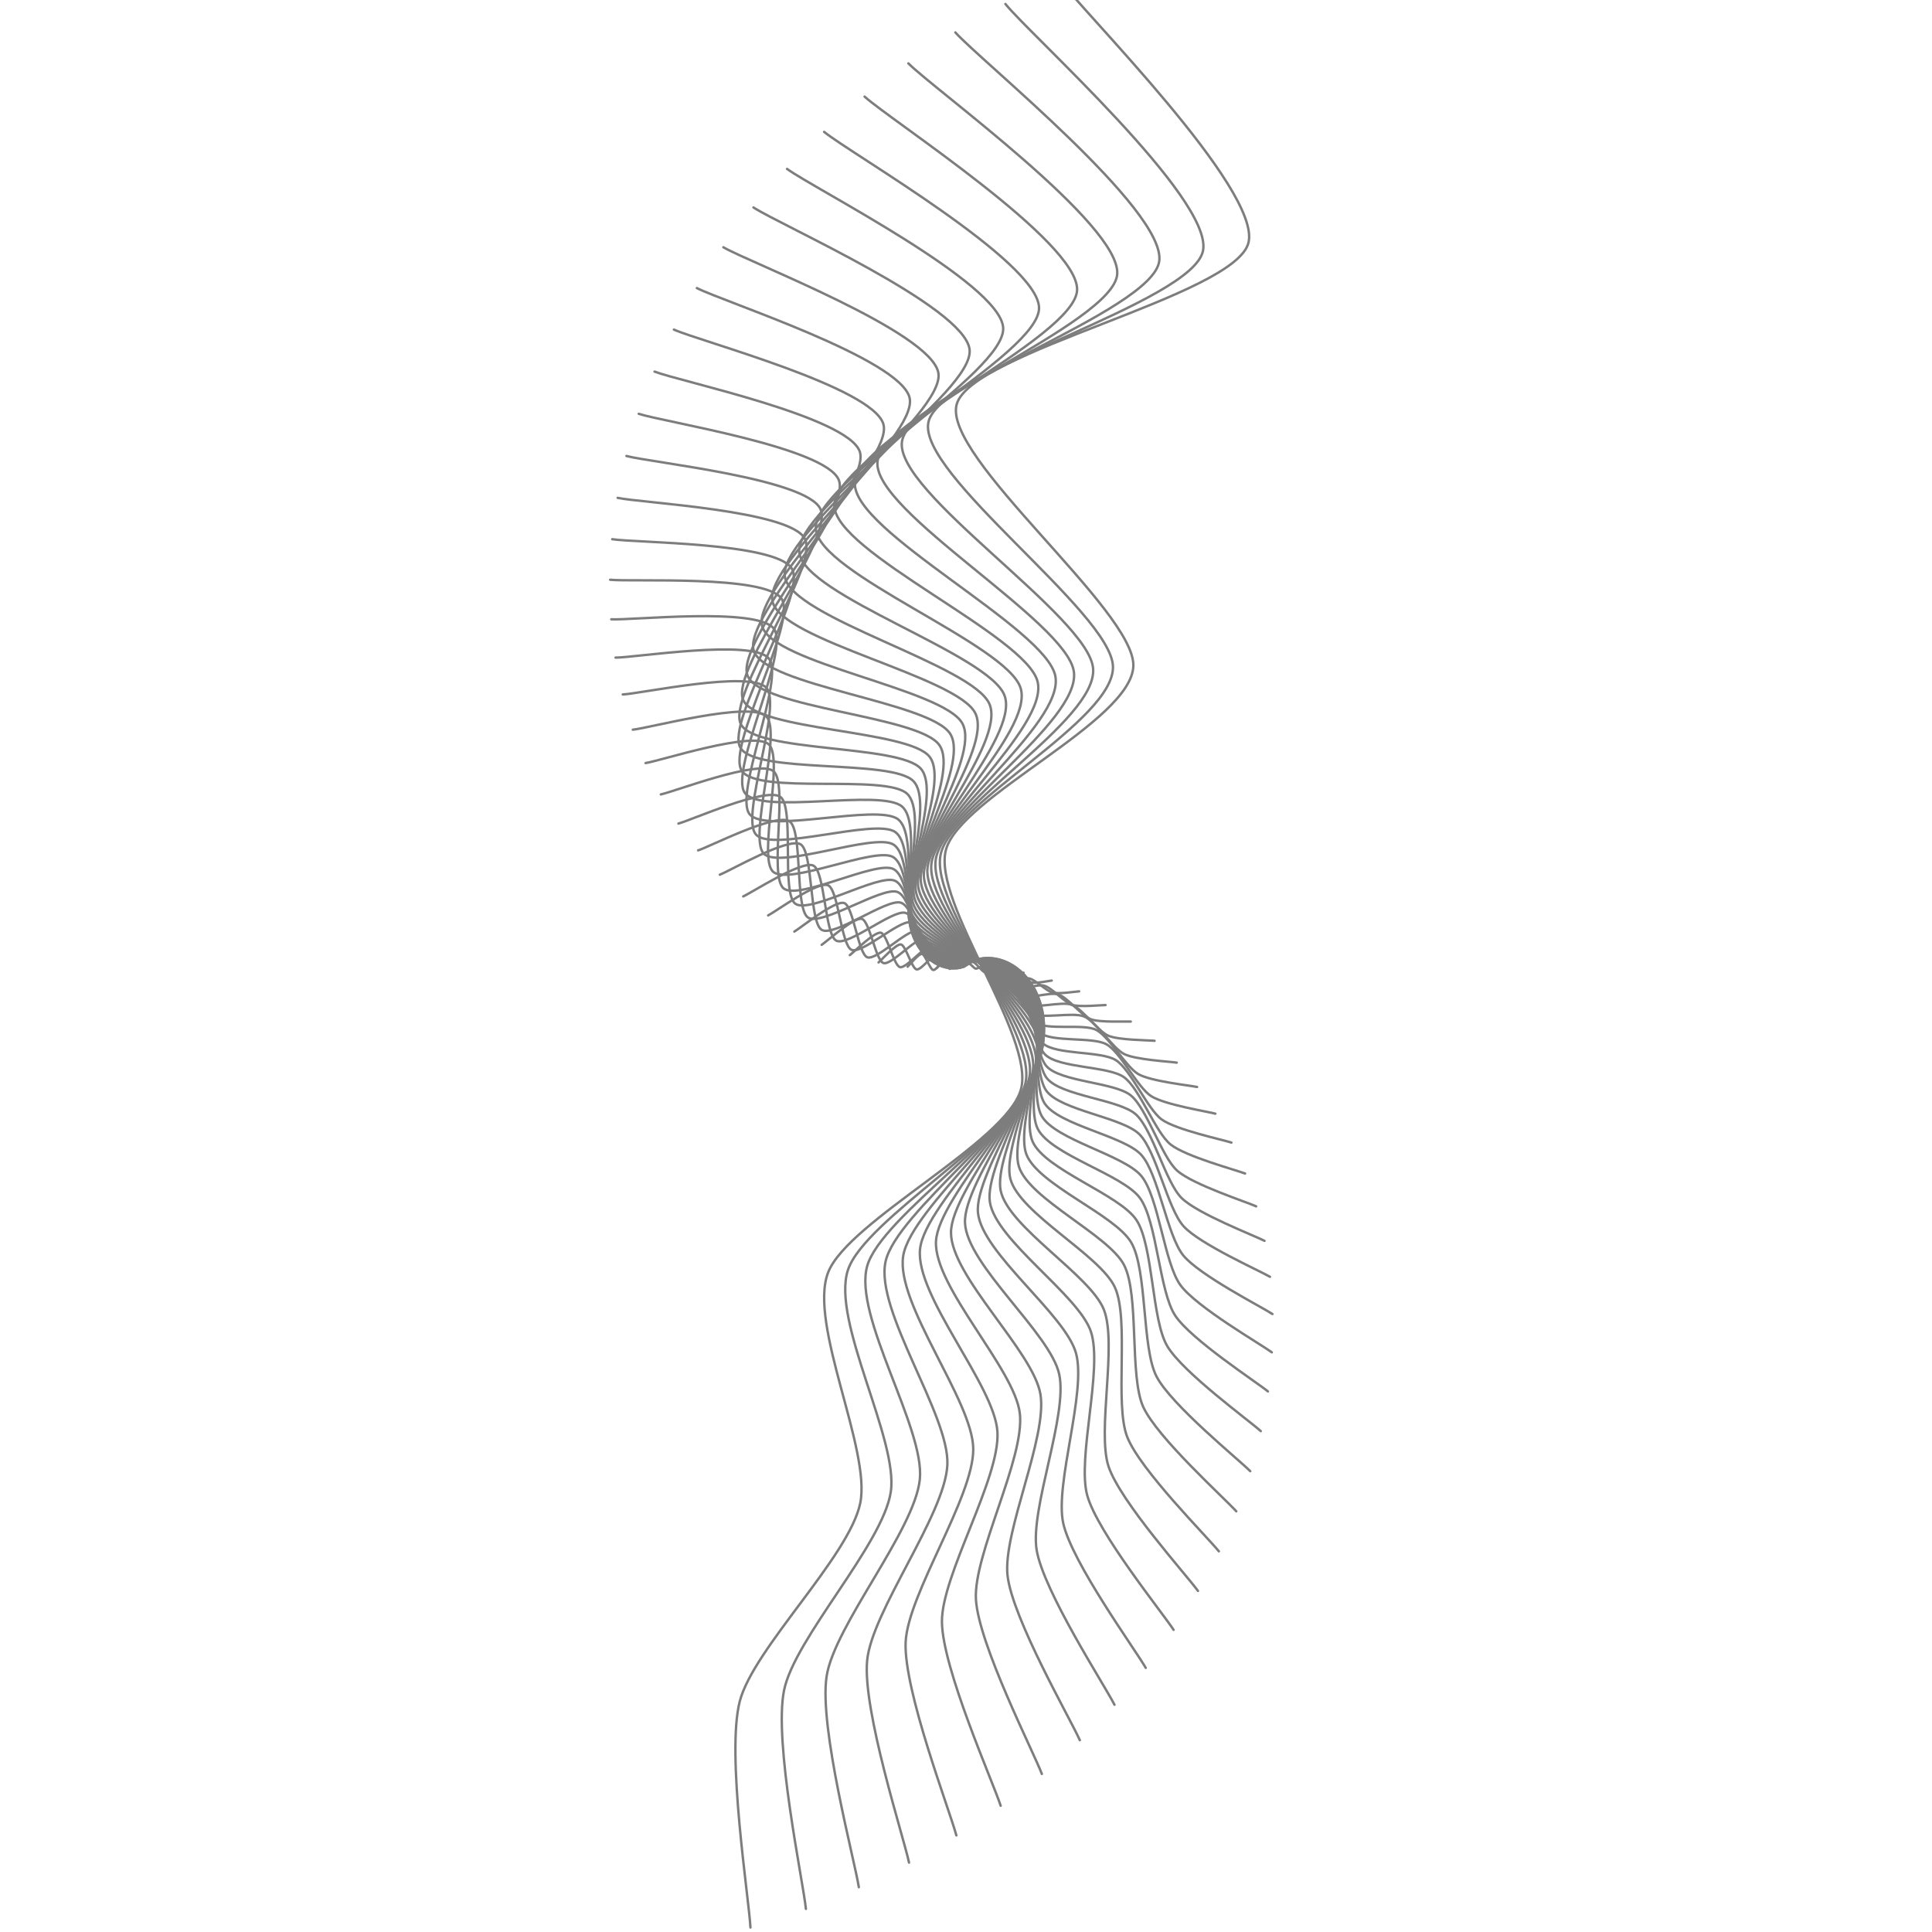 <svg xmlns="http://www.w3.org/2000/svg" version="1.1" xmlns:xlink="http://www.w3.org/1999/xlink" xmlns:svgjs="http://svgjs.dev/svgjs" viewBox="0 0 800 800" opacity="0.51"><defs><linearGradient x1="50%" y1="0%" x2="50%" y2="100%" id="wwwhirl-grad"><stop stop-color="hsl(206, 75%, 49%)" stop-opacity="1" offset="45%"></stop><stop stop-color="hsla(358, 79%, 51%, 1)" stop-opacity="1" offset="100%"></stop></linearGradient></defs><g stroke-width="1" stroke="url(#wwwhirl-grad)" fill="none" stroke-linecap="round"><path d="M-8 447.595C3.333 435.128 60 347.295 82.667 347.861C105.333 348.428 150.667 450.853 173.333 452.128C196 453.403 241.333 362.311 264 358.061C286.667 353.811 332 416.995 354.667 418.128C377.333 419.261 422.667 365.711 445.333 367.128C468 368.545 513.333 425.778 536 429.461C558.667 433.145 604 396.736 626.667 396.595C649.333 396.453 694.667 427.336 717.333 428.328C740 429.32 796.667 407.503 808 404.528 " transform="rotate(102, 400, 400)"></path><path d="M4 446.195C15 434.095 70 348.845 92 349.395C114 349.945 158 449.357 180 450.595C202 451.832 246 363.42 268 359.295C290 355.17 334 416.495 356 417.595C378 418.695 422 366.72 444 368.095C466 369.47 510 425.02 532 428.595C554 432.17 598 396.832 620 396.695C642 396.557 686 426.532 708 427.495C730 428.457 785 407.282 796 404.395 " transform="rotate(99, 400, 400)"></path><path d="M16 444.795C26.667 433.062 80 350.395 101.333 350.928C122.667 351.462 165.333 447.862 186.667 449.062C208 450.262 250.667 364.528 272 360.528C293.333 356.528 336 415.995 357.333 417.062C378.667 418.128 421.333 367.728 442.667 369.062C464 370.395 506.667 424.262 528 427.728C549.333 431.195 592 396.928 613.333 396.795C634.667 396.662 677.333 425.728 698.667 426.662C720 427.595 773.333 407.062 784 404.262 " transform="rotate(96, 400, 400)"></path><path d="M28 443.395C38.333 432.029 90 351.945 110.667 352.462C131.333 352.979 172.667 446.366 193.333 447.529C214 448.691 255.333 365.637 276 361.762C296.667 357.887 338 415.495 358.667 416.529C379.333 417.562 420.667 368.737 441.333 370.029C462 371.32 503.333 423.504 524 426.862C544.667 430.22 586 397.024 606.667 396.895C627.333 396.766 668.667 424.924 689.333 425.829C710 426.733 761.667 406.841 772 404.129 " transform="rotate(93, 400, 400)"></path><path d="M40 441.995C50 430.995 100 353.495 120 353.995C140 354.495 180 444.87 200 445.995C220 447.12 260 366.745 280 362.995C300 359.245 340 414.995 360 415.995C380 416.995 420 369.745 440 370.995C460 372.245 500 422.745 520 425.995C540 429.245 580 397.12 600 396.995C620 396.87 660 424.12 680 424.995C700 425.87 750 406.62 760 403.995 " transform="rotate(90, 400, 400)"></path><path d="M52 440.596C61.667 429.962 110 355.046 129.333 355.529C148.667 356.012 187.333 443.375 206.667 444.462C226 445.55 264.667 367.854 284 364.229C303.333 360.604 342 414.496 361.333 415.462C380.667 416.429 419.333 370.754 438.667 371.962C458 373.171 496.667 421.987 516 425.129C535.333 428.271 574 397.216 593.333 397.096C612.667 396.975 651.333 423.316 670.667 424.162C690 425.008 738.333 406.4 748 403.862 " transform="rotate(87, 400, 400)"></path><path d="M64 439.196C73.333 428.929 120 356.596 138.667 357.062C157.333 357.529 194.667 441.879 213.333 442.929C232 443.979 269.333 368.962 288 365.462C306.667 361.962 344 413.996 362.667 414.929C381.333 415.862 418.667 371.762 437.333 372.929C456 374.096 493.333 421.229 512 424.262C530.667 427.296 568 397.312 586.667 397.196C605.333 397.079 642.667 422.512 661.333 423.329C680 424.146 726.667 406.179 736 403.729 " transform="rotate(84, 400, 400)"></path><path d="M76 437.796C85 427.896 130 358.146 148 358.596C166 359.046 202 440.383 220 441.396C238 442.408 274 370.071 292 366.696C310 363.321 346 413.496 364 414.396C382 415.296 418 372.771 436 373.896C454 375.021 490 420.471 508 423.396C526 426.321 562 397.408 580 397.296C598 397.183 634 421.708 652 422.496C670 423.283 715 405.958 724 403.596 " transform="rotate(81, 400, 400)"></path><path d="M88 436.396C96.667 426.863 140 359.696 157.333 360.129C174.667 360.563 209.333 438.888 226.667 439.863C244 440.838 278.667 371.179 296 367.929C313.333 364.679 348 412.996 365.333 413.863C382.667 414.729 417.333 373.779 434.667 374.863C452 375.946 486.667 419.713 504 422.529C521.333 425.346 556 397.504 573.333 397.396C590.667 397.288 625.333 420.904 642.667 421.663C660 422.421 703.333 405.738 712 403.463 " transform="rotate(78, 400, 400)"></path><path d="M100 434.996C108.333 425.829 150 361.246 166.667 361.663C183.333 362.079 216.667 437.392 233.333 438.329C250 439.267 283.333 372.288 300 369.163C316.667 366.038 350 412.496 366.667 413.329C383.333 414.163 416.667 374.788 433.333 375.829C450 376.871 483.333 418.954 500 421.663C516.667 424.371 550 397.6 566.667 397.496C583.333 397.392 616.667 420.1 633.333 420.829C650 421.559 691.667 405.517 700 403.329 " transform="rotate(75, 400, 400)"></path><path d="M112 433.596C120 424.796 160 362.796 176 363.196C192 363.596 224 435.896 240 436.796C256 437.696 288 373.396 304 370.396C320 367.396 352 411.996 368 412.796C384 413.596 416 375.796 432 376.796C448 377.796 480 418.196 496 420.796C512 423.396 544 397.696 560 397.596C576 397.496 608 419.296 624 419.996C640 420.696 680 405.296 688 403.196 " transform="rotate(72, 400, 400)"></path><path d="M124 432.196C131.667 423.763 170 364.346 185.333 364.73C200.667 365.113 231.333 434.401 246.667 435.263C262 436.126 292.667 374.505 308 371.63C323.333 368.755 354 411.496 369.333 412.263C384.667 413.03 415.333 376.805 430.667 377.763C446 378.721 476.667 417.438 492 419.93C507.333 422.421 538 397.792 553.333 397.696C568.667 397.601 599.333 418.492 614.667 419.163C630 419.834 668.333 405.076 676 403.063 " transform="rotate(69, 400, 400)"></path><path d="M136 430.797C143.333 422.73 180 365.897 194.667 366.263C209.333 366.63 238.667 432.905 253.333 433.73C268 434.555 297.333 375.613 312 372.863C326.667 370.113 356 410.997 370.667 411.73C385.333 412.463 414.667 377.813 429.333 378.73C444 379.647 473.333 416.68 488 419.063C502.667 421.447 532 397.888 546.667 397.797C561.333 397.705 590.667 417.688 605.333 418.33C620 418.972 656.667 404.855 664 402.93 " transform="rotate(66, 400, 400)"></path><path d="M148 429.397C155 421.697 190 367.447 204 367.797C218 368.147 246 431.409 260 432.197C274 432.984 302 376.722 316 374.097C330 371.472 358 410.497 372 411.197C386 411.897 414 378.822 428 379.697C442 380.572 470 415.922 484 418.197C498 420.472 526 397.984 540 397.897C554 397.809 582 416.884 596 417.497C610 418.109 645 404.634 652 402.797 " transform="rotate(63, 400, 400)"></path><path d="M160 427.997C166.667 420.664 200 368.997 213.333 369.33C226.667 369.664 253.333 429.914 266.667 430.664C280 431.414 306.667 377.83 320 375.33C333.333 372.83 360 409.997 373.333 410.664C386.667 411.33 413.333 379.83 426.667 380.664C440 381.497 466.667 415.164 480 417.33C493.333 419.497 520 398.08 533.333 397.997C546.667 397.914 573.333 416.08 586.667 416.664C600 417.247 633.333 404.414 640 402.664 " transform="rotate(60, 400, 400)"></path><path d="M172 426.597C178.333 419.63 210 370.547 222.667 370.864C235.333 371.18 260.667 428.418 273.333 429.13C286 429.843 311.333 378.939 324 376.564C336.667 374.189 362 409.497 374.667 410.13C387.333 410.764 412.667 380.839 425.333 381.63C438 382.422 463.333 414.405 476 416.464C488.667 418.522 514 398.176 526.667 398.097C539.333 398.018 564.667 415.276 577.333 415.83C590 416.385 621.667 404.193 628 402.53 " transform="rotate(57, 400, 400)"></path><path d="M184 425.197C190 418.597 220 372.097 232 372.397C244 372.697 268 426.922 280 427.597C292 428.272 316 380.047 328 377.797C340 375.547 364 408.997 376 409.597C388 410.197 412 381.847 424 382.597C436 383.347 460 413.647 472 415.597C484 417.547 508 398.272 520 398.197C532 398.122 556 414.472 568 414.997C580 415.522 610 403.972 616 402.397 " transform="rotate(54, 400, 400)"></path><path d="M196 423.797C201.667 417.564 230 373.647 241.333 373.931C252.667 374.214 275.333 425.427 286.667 426.064C298 426.702 320.667 381.156 332 379.031C343.333 376.906 366 408.497 377.333 409.064C388.667 409.631 411.333 382.856 422.667 383.564C434 384.272 456.667 412.889 468 414.731C479.333 416.572 502 398.368 513.333 398.297C524.667 398.227 547.333 413.668 558.667 414.164C570 414.66 598.333 403.752 604 402.264 " transform="rotate(51, 400, 400)"></path><path d="M208 422.398C213.333 416.531 240 375.198 250.667 375.464C261.333 375.731 282.667 423.931 293.333 424.531C304 425.131 325.333 382.264 336 380.264C346.667 378.264 368 407.998 378.667 408.531C389.333 409.064 410.667 383.864 421.333 384.531C432 385.198 453.333 412.131 464 413.864C474.667 415.598 496 398.464 506.667 398.398C517.333 398.331 538.667 412.864 549.333 413.331C560 413.798 586.667 403.531 592 402.131 " transform="rotate(48, 400, 400)"></path><path d="M220 420.998C225 415.498 250 376.748 260 376.998C270 377.248 290 422.435 300 422.998C310 423.56 330 383.373 340 381.498C350 379.623 370 407.498 380 407.998C390 408.498 410 384.873 420 385.498C430 386.123 450 411.373 460 412.998C470 414.623 490 398.56 500 398.498C510 398.435 530 412.06 540 412.498C550 412.935 575 403.31 580 401.998 " transform="rotate(45, 400, 400)"></path><path d="M232 419.598C236.667 414.464 260 378.298 269.333 378.531C278.667 378.764 297.333 420.939 306.667 421.464C316 421.989 334.667 384.481 344 382.731C353.333 380.981 372 406.998 381.333 407.464C390.667 407.931 409.333 385.881 418.667 386.464C428 387.048 446.667 410.614 456 412.131C465.333 413.648 484 398.656 493.333 398.598C502.667 398.539 521.333 411.256 530.667 411.664C540 412.073 563.333 403.089 568 401.864 " transform="rotate(42, 400, 400)"></path><path d="M244 418.198C248.333 413.431 270 379.848 278.667 380.065C287.333 380.281 304.667 419.444 313.333 419.931C322 420.419 339.333 385.59 348 383.965C356.667 382.34 374 406.498 382.667 406.931C391.333 407.365 408.667 386.89 417.333 387.431C426 387.973 443.333 409.856 452 411.265C460.667 412.673 478 398.752 486.667 398.698C495.333 398.644 512.667 410.452 521.333 410.831C530 411.21 551.667 402.869 556 401.731 " transform="rotate(39, 400, 400)"></path><path d="M256 416.798C260 412.398 280 381.398 288 381.598C296 381.798 312 417.948 320 418.398C328 418.848 344 386.698 352 385.198C360 383.698 376 405.998 384 406.398C392 406.798 408 387.898 416 388.398C424 388.898 440 409.098 448 410.398C456 411.698 472 398.848 480 398.798C488 398.748 504 409.648 512 409.998C520 410.348 540 402.648 544 401.598 " transform="rotate(36, 400, 400)"></path><path d="M268 415.398C271.667 411.365 290 382.948 297.333 383.132C304.667 383.315 319.333 416.452 326.667 416.865C334 417.277 348.667 387.807 356 386.432C363.333 385.057 378 405.498 385.333 405.865C392.667 406.232 407.333 388.907 414.667 389.365C422 389.823 436.667 408.34 444 409.532C451.333 410.723 466 398.944 473.333 398.898C480.667 398.852 495.333 408.844 502.667 409.165C510 409.486 528.333 402.427 532 401.465 " transform="rotate(33, 400, 400)"></path><path d="M280 413.998C283.333 410.332 300 384.498 306.667 384.665C313.333 384.832 326.667 414.957 333.333 415.332C340 415.707 353.333 388.915 360 387.665C366.667 386.415 380 404.998 386.667 405.332C393.333 405.665 406.667 389.915 413.333 390.332C420 390.748 433.333 407.582 440 408.665C446.667 409.748 460 399.04 466.667 398.998C473.333 398.957 486.667 408.04 493.333 408.332C500 408.623 516.667 402.207 520 401.332 " transform="rotate(30, 400, 400)"></path><path d="M292 412.599C295 409.299 310 386.049 316 386.199C322 386.349 334 413.461 340 413.799C346 414.136 358 390.024 364 388.899C370 387.774 382 404.499 388 404.799C394 405.099 406 390.924 412 391.299C418 391.674 430 406.824 436 407.799C442 408.774 454 399.136 460 399.099C466 399.061 478 407.236 484 407.499C490 407.761 505 401.986 508 401.199 " transform="rotate(27, 400, 400)"></path><path d="M304 411.199C306.667 408.265 320 387.599 325.333 387.732C330.667 387.865 341.333 411.965 346.667 412.265C352 412.565 362.667 391.132 368 390.132C373.333 389.132 384 403.999 389.333 404.265C394.667 404.532 405.333 391.932 410.667 392.265C416 392.599 426.667 406.065 432 406.932C437.333 407.799 448 399.232 453.333 399.199C458.667 399.165 469.333 406.432 474.667 406.665C480 406.899 493.333 401.765 496 401.065 " transform="rotate(24, 400, 400)"></path><path d="M316 409.799C318.333 407.232 330 389.149 334.667 389.266C339.333 389.382 348.667 410.47 353.333 410.732C358 410.995 367.333 392.241 372 391.366C376.667 390.491 386 403.499 390.667 403.732C395.333 403.966 404.667 392.941 409.333 393.232C414 393.524 423.333 405.307 428 406.066C432.667 406.824 442 399.328 446.667 399.299C451.333 399.27 460.667 405.628 465.333 405.832C470 406.036 481.667 401.545 484 400.932 " transform="rotate(21, 400, 400)"></path><path d="M328 408.399C330 406.199 340 390.699 344 390.799C348 390.899 356 408.974 360 409.199C364 409.424 372 393.349 376 392.599C380 391.849 388 402.999 392 403.199C396 403.399 404 393.949 408 394.199C412 394.449 420 404.549 424 405.199C428 405.849 436 399.424 440 399.399C444 399.374 452 404.824 456 404.999C460 405.174 470 401.324 472 400.799 " transform="rotate(18, 400, 400)"></path><path d="M340 406.999C341.667 405.166 350 392.249 353.333 392.333C356.667 392.416 363.333 407.478 366.667 407.666C370 407.853 376.667 394.458 380 393.833C383.333 393.208 390 402.499 393.333 402.666C396.667 402.833 403.333 394.958 406.667 395.166C410 395.374 416.667 403.791 420 404.333C423.333 404.874 430 399.52 433.333 399.499C436.667 399.478 443.333 404.02 446.667 404.166C450 404.312 458.333 401.103 460 400.666 " transform="rotate(15, 400, 400)"></path><path d="M352 405.599C353.333 404.133 360 393.799 362.667 393.866C365.333 393.933 370.667 405.983 373.333 406.133C376 406.283 381.333 395.566 384 395.066C386.667 394.566 392 401.999 394.667 402.133C397.333 402.266 402.667 395.966 405.333 396.133C408 396.299 413.333 403.033 416 403.466C418.667 403.899 424 399.616 426.667 399.599C429.333 399.583 434.667 403.216 437.333 403.333C440 403.449 446.667 400.883 448 400.533 " transform="rotate(12, 400, 400)"></path><path d="M364 404.2C365 403.1 370 395.35 372 395.4C374 395.45 378 404.487 380 404.6C382 404.712 386 396.675 388 396.3C390 395.925 394 401.5 396 401.6C398 401.7 402 396.975 404 397.1C406 397.225 410 402.275 412 402.6C414 402.925 418 399.712 420 399.7C422 399.687 426 402.412 428 402.5C430 402.587 435 400.662 436 400.4 " transform="rotate(9, 400, 400)"></path><path d="M376 402.8C376.667 402.066 380 396.9 381.333 396.933C382.667 396.966 385.333 402.991 386.667 403.066C388 403.141 390.667 397.783 392 397.533C393.333 397.283 396 401 397.333 401.066C398.667 401.133 401.333 397.983 402.667 398.066C404 398.15 406.667 401.516 408 401.733C409.333 401.95 412 399.808 413.333 399.8C414.667 399.791 417.333 401.608 418.667 401.666C420 401.725 423.333 400.441 424 400.266 " transform="rotate(6, 400, 400)"></path><path d="M388 401.4C388.333 401.033 390 398.45 390.667 398.467C391.333 398.483 392.667 401.496 393.333 401.533C394 401.571 395.333 398.892 396 398.767C396.667 398.642 398 400.5 398.667 400.533C399.333 400.567 400.667 398.992 401.333 399.033C402 399.075 403.333 400.758 404 400.867C404.667 400.975 406 399.904 406.667 399.9C407.333 399.896 408.667 400.804 409.333 400.833C410 400.862 411.667 400.221 412 400.133 " transform="rotate(3, 400, 400)"></path></g></svg>
